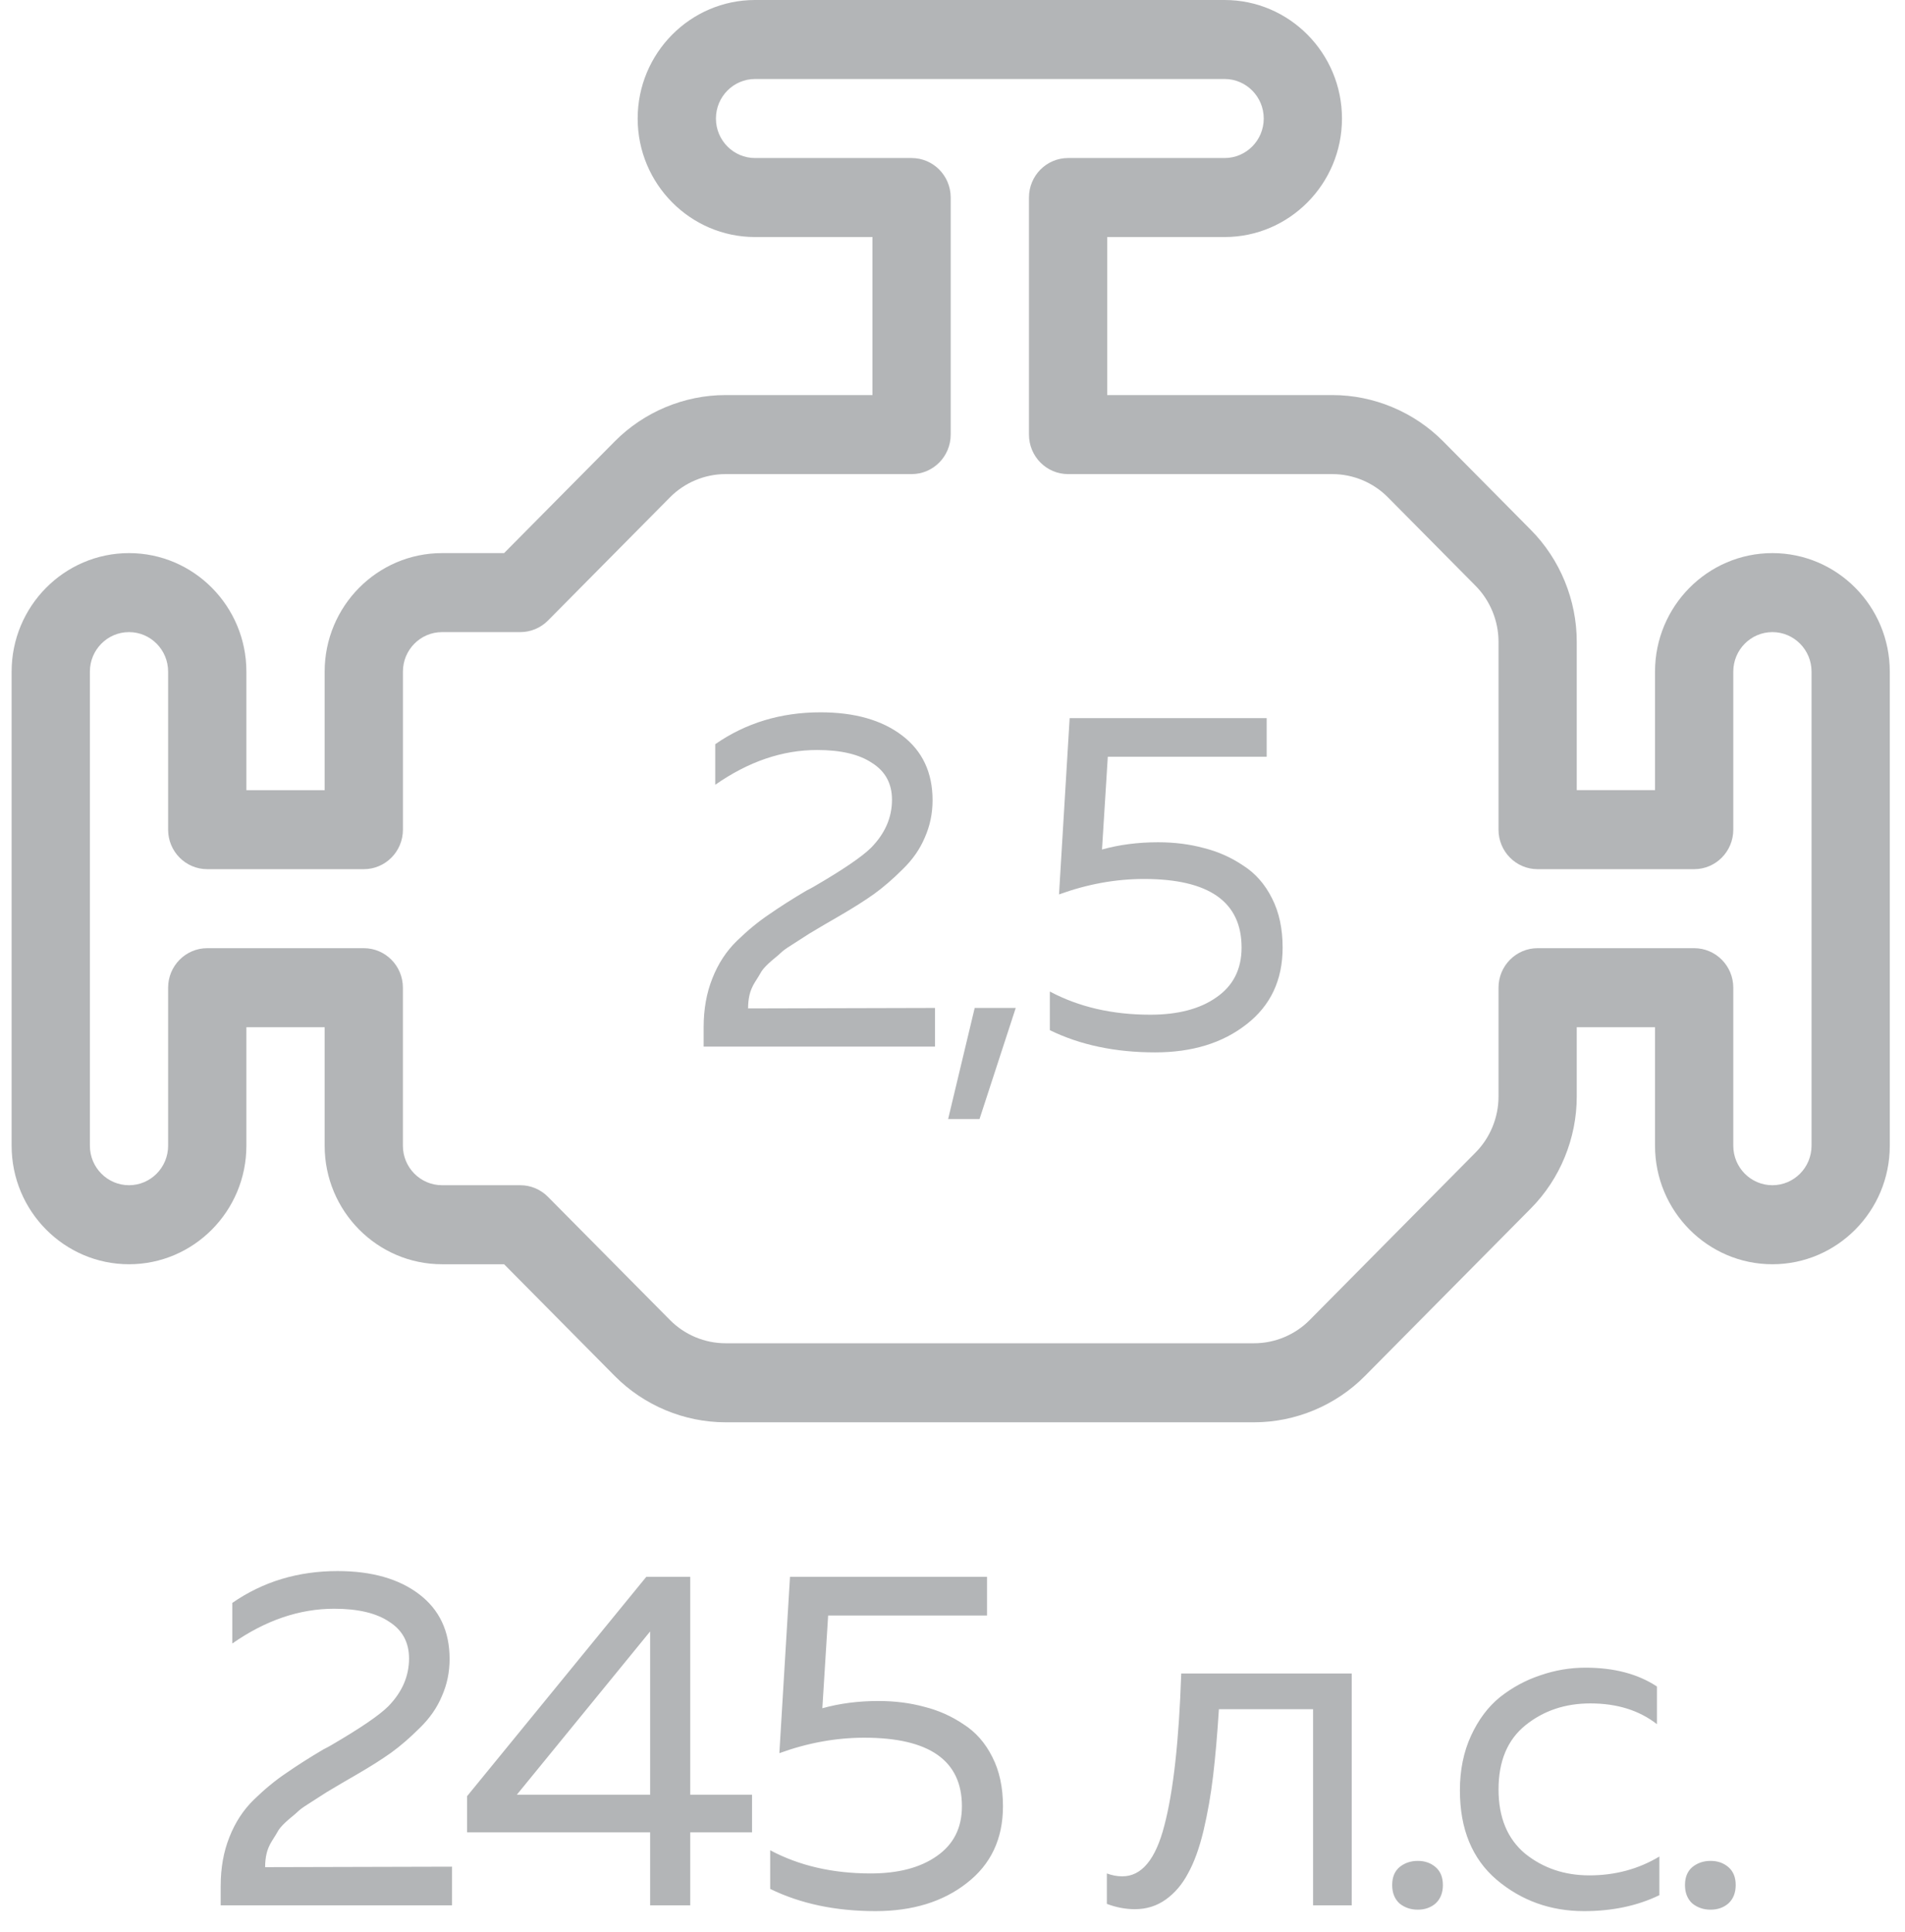 <svg width="71" height="72" viewBox="0 0 71 72" fill="none" xmlns="http://www.w3.org/2000/svg">
<path d="M66.058 20.611C63.646 20.611 61.683 22.592 61.683 25.028V29.444H58.766V23.912C58.766 22.362 58.144 20.844 57.057 19.748L53.788 16.447C52.702 15.35 51.198 14.722 49.663 14.722H41.266V8.833H45.641C48.054 8.833 50.016 6.852 50.016 4.417C50.016 1.981 48.054 0 45.641 0H28.141C25.729 0 23.766 1.981 23.766 4.417C23.766 6.852 25.729 8.833 28.141 8.833H32.516V14.722H27.036C25.501 14.722 23.997 15.351 22.912 16.448L18.787 20.611H16.475C14.062 20.611 12.1 22.592 12.1 25.028V29.445H9.183V25.028C9.183 22.592 7.221 20.611 4.808 20.611C2.396 20.611 0.433 22.592 0.433 25.028V42.694C0.433 45.13 2.396 47.111 4.808 47.111C7.221 47.111 9.183 45.13 9.183 42.694V38.278H12.1V42.694C12.1 45.13 14.062 47.111 16.475 47.111H18.788L22.912 51.275C23.997 52.372 25.501 53 27.036 53H46.746C48.282 53 49.786 52.372 50.871 51.275L57.057 45.029C58.144 43.934 58.766 42.415 58.766 40.866V38.278H61.683V42.694C61.683 45.13 63.646 47.111 66.058 47.111C68.471 47.111 70.433 45.13 70.433 42.694V25.028C70.433 22.592 68.471 20.611 66.058 20.611ZM67.517 42.694C67.516 43.507 66.863 44.166 66.058 44.166C65.254 44.166 64.6 43.507 64.6 42.694V36.805C64.6 35.992 63.947 35.333 63.141 35.333H57.308C56.502 35.333 55.85 35.992 55.85 36.805V40.865C55.85 41.64 55.538 42.4 54.995 42.947L48.809 49.193C48.266 49.741 47.514 50.055 46.746 50.055H27.036C26.268 50.055 25.517 49.741 24.974 49.193L20.422 44.598C20.149 44.322 19.779 44.166 19.391 44.166H16.475C15.67 44.166 15.016 43.507 15.016 42.694V36.805C15.016 35.992 14.364 35.333 13.558 35.333H7.725C6.919 35.333 6.266 35.992 6.266 36.805V42.694C6.266 43.507 5.613 44.166 4.808 44.166C4.004 44.166 3.35 43.507 3.35 42.694V25.028C3.35 24.215 4.003 23.555 4.808 23.555C5.613 23.555 6.266 24.215 6.266 25.028V30.917C6.266 31.73 6.919 32.389 7.725 32.389H13.558C14.364 32.389 15.017 31.73 15.017 30.917V25.028C15.017 24.215 15.67 23.555 16.475 23.555H19.391C19.779 23.555 20.149 23.4 20.423 23.124L24.974 18.529C25.517 17.982 26.269 17.667 27.036 17.667H33.975C34.781 17.667 35.433 17.008 35.433 16.194V7.361C35.433 6.547 34.781 5.889 33.975 5.889H28.141C27.337 5.889 26.683 5.229 26.683 4.417C26.683 3.604 27.337 2.944 28.141 2.944H45.641C46.446 2.944 47.1 3.604 47.1 4.417C47.1 5.229 46.446 5.889 45.641 5.889H39.808C39.002 5.889 38.35 6.547 38.35 7.361V16.195C38.35 17.008 39.002 17.667 39.808 17.667H49.663C50.431 17.667 51.183 17.982 51.725 18.529L54.995 21.83C55.538 22.378 55.85 23.137 55.85 23.912V30.917C55.85 31.73 56.502 32.389 57.308 32.389H63.141C63.947 32.389 64.6 31.73 64.6 30.917V25.028C64.6 24.215 65.254 23.555 66.058 23.555C66.863 23.555 67.517 24.215 67.517 25.028V42.694Z" fill="#B3B5B7"/>
<path d="M8.657 59.732C9.797 58.94 11.105 58.544 12.581 58.544C13.853 58.544 14.867 58.832 15.623 59.408C16.379 59.984 16.757 60.788 16.757 61.82C16.757 62.312 16.661 62.774 16.469 63.206C16.289 63.638 16.013 64.034 15.641 64.394C15.281 64.754 14.927 65.06 14.579 65.312C14.243 65.552 13.817 65.822 13.301 66.122C13.241 66.158 13.055 66.266 12.743 66.446C12.443 66.626 12.251 66.74 12.167 66.788C12.095 66.836 11.927 66.944 11.663 67.112C11.411 67.268 11.243 67.382 11.159 67.454C11.087 67.526 10.955 67.64 10.763 67.796C10.583 67.952 10.457 68.084 10.385 68.192C10.325 68.3 10.241 68.438 10.133 68.606C10.037 68.762 9.971 68.918 9.935 69.074C9.899 69.23 9.881 69.398 9.881 69.578L16.847 69.56V71H8.225V70.28C8.225 69.608 8.333 69.002 8.549 68.462C8.765 67.91 9.071 67.442 9.467 67.058C9.875 66.662 10.277 66.332 10.673 66.068C11.069 65.792 11.531 65.498 12.059 65.186C12.179 65.126 12.269 65.078 12.329 65.042C13.421 64.406 14.135 63.92 14.471 63.584C14.987 63.056 15.245 62.462 15.245 61.802C15.245 61.202 14.999 60.746 14.507 60.434C14.027 60.11 13.343 59.948 12.455 59.948C11.159 59.948 9.893 60.38 8.657 61.244V59.732ZM24.087 58.76H25.725V66.878H28.029V68.282H25.725V71H24.231V68.282H17.409V66.932L24.087 58.76ZM24.231 66.878V60.794L19.263 66.878H24.231ZM29.443 58.76H36.787V60.2H30.865L30.649 63.656C31.297 63.476 31.993 63.386 32.737 63.386C33.349 63.386 33.919 63.458 34.447 63.602C34.975 63.734 35.461 63.95 35.905 64.25C36.361 64.538 36.721 64.946 36.985 65.474C37.249 65.99 37.381 66.602 37.381 67.31C37.381 68.522 36.931 69.476 36.031 70.172C35.143 70.868 34.009 71.216 32.629 71.216C31.141 71.216 29.833 70.94 28.705 70.388V68.948C29.785 69.524 31.033 69.812 32.449 69.812C33.481 69.812 34.303 69.596 34.915 69.164C35.539 68.732 35.851 68.114 35.851 67.31C35.851 65.606 34.639 64.754 32.215 64.754C31.159 64.754 30.103 64.946 29.047 65.33L29.443 58.76ZM45.429 63.692C45.369 64.64 45.297 65.468 45.213 66.176C45.129 66.884 45.009 67.568 44.853 68.228C44.697 68.876 44.505 69.404 44.277 69.812C44.061 70.22 43.785 70.544 43.449 70.784C43.113 71.024 42.729 71.144 42.297 71.144C41.949 71.144 41.601 71.078 41.253 70.946V69.812C41.445 69.884 41.637 69.92 41.829 69.92C42.549 69.92 43.071 69.29 43.395 68.03C43.731 66.758 43.941 64.868 44.025 62.36H50.379V71H48.939V63.692H45.429ZM53.507 69.578C53.687 69.734 53.777 69.956 53.777 70.244C53.777 70.532 53.687 70.76 53.507 70.928C53.327 71.084 53.105 71.162 52.841 71.162C52.577 71.162 52.349 71.084 52.157 70.928C51.977 70.76 51.887 70.532 51.887 70.244C51.887 69.956 51.977 69.734 52.157 69.578C52.349 69.422 52.577 69.344 52.841 69.344C53.105 69.344 53.327 69.422 53.507 69.578ZM54.411 66.716C54.411 65.96 54.549 65.282 54.825 64.682C55.101 64.082 55.461 63.602 55.905 63.242C56.361 62.882 56.859 62.612 57.399 62.432C57.951 62.24 58.515 62.144 59.091 62.144C60.159 62.144 61.047 62.378 61.755 62.846V64.25C61.095 63.734 60.267 63.476 59.271 63.476C58.335 63.476 57.531 63.746 56.859 64.286C56.187 64.826 55.851 65.624 55.851 66.68C55.851 67.724 56.181 68.522 56.841 69.074C57.513 69.614 58.311 69.884 59.235 69.884C60.195 69.884 61.065 69.65 61.845 69.182V70.622C61.029 71.018 60.093 71.216 59.037 71.216C57.789 71.216 56.703 70.826 55.779 70.046C54.867 69.266 54.411 68.156 54.411 66.716ZM64.42 69.578C64.6 69.734 64.69 69.956 64.69 70.244C64.69 70.532 64.6 70.76 64.42 70.928C64.24 71.084 64.018 71.162 63.754 71.162C63.49 71.162 63.262 71.084 63.07 70.928C62.89 70.76 62.8 70.532 62.8 70.244C62.8 69.956 62.89 69.734 63.07 69.578C63.262 69.422 63.49 69.344 63.754 69.344C64.018 69.344 64.24 69.422 64.42 69.578Z" fill="#B3B5B7"/>
<path d="M26.657 27.732C27.797 26.94 29.105 26.544 30.581 26.544C31.853 26.544 32.867 26.832 33.623 27.408C34.379 27.984 34.757 28.788 34.757 29.82C34.757 30.312 34.661 30.774 34.469 31.206C34.289 31.638 34.013 32.034 33.641 32.394C33.281 32.754 32.927 33.06 32.579 33.312C32.243 33.552 31.817 33.822 31.301 34.122C31.241 34.158 31.055 34.266 30.743 34.446C30.443 34.626 30.251 34.74 30.167 34.788C30.095 34.836 29.927 34.944 29.663 35.112C29.411 35.268 29.243 35.382 29.159 35.454C29.087 35.526 28.955 35.64 28.763 35.796C28.583 35.952 28.457 36.084 28.385 36.192C28.325 36.3 28.241 36.438 28.133 36.606C28.037 36.762 27.971 36.918 27.935 37.074C27.899 37.23 27.881 37.398 27.881 37.578L34.847 37.56V39H26.225V38.28C26.225 37.608 26.333 37.002 26.549 36.462C26.765 35.91 27.071 35.442 27.467 35.058C27.875 34.662 28.277 34.332 28.673 34.068C29.069 33.792 29.531 33.498 30.059 33.186C30.179 33.126 30.269 33.078 30.329 33.042C31.421 32.406 32.135 31.92 32.471 31.584C32.987 31.056 33.245 30.462 33.245 29.802C33.245 29.202 32.999 28.746 32.507 28.434C32.027 28.11 31.343 27.948 30.455 27.948C29.159 27.948 27.893 28.38 26.657 29.244V27.732ZM36.507 41.7H35.337L36.327 37.56H37.857L36.507 41.7ZM39.866 26.76H47.21V28.2H41.288L41.072 31.656C41.72 31.476 42.416 31.386 43.16 31.386C43.772 31.386 44.342 31.458 44.87 31.602C45.398 31.734 45.884 31.95 46.328 32.25C46.784 32.538 47.144 32.946 47.408 33.474C47.672 33.99 47.804 34.602 47.804 35.31C47.804 36.522 47.354 37.476 46.454 38.172C45.566 38.868 44.432 39.216 43.052 39.216C41.564 39.216 40.256 38.94 39.128 38.388V36.948C40.208 37.524 41.456 37.812 42.872 37.812C43.904 37.812 44.726 37.596 45.338 37.164C45.962 36.732 46.274 36.114 46.274 35.31C46.274 33.606 45.062 32.754 42.638 32.754C41.582 32.754 40.526 32.946 39.47 33.33L39.866 26.76Z" fill="#B3B5B7"/>
</svg>
